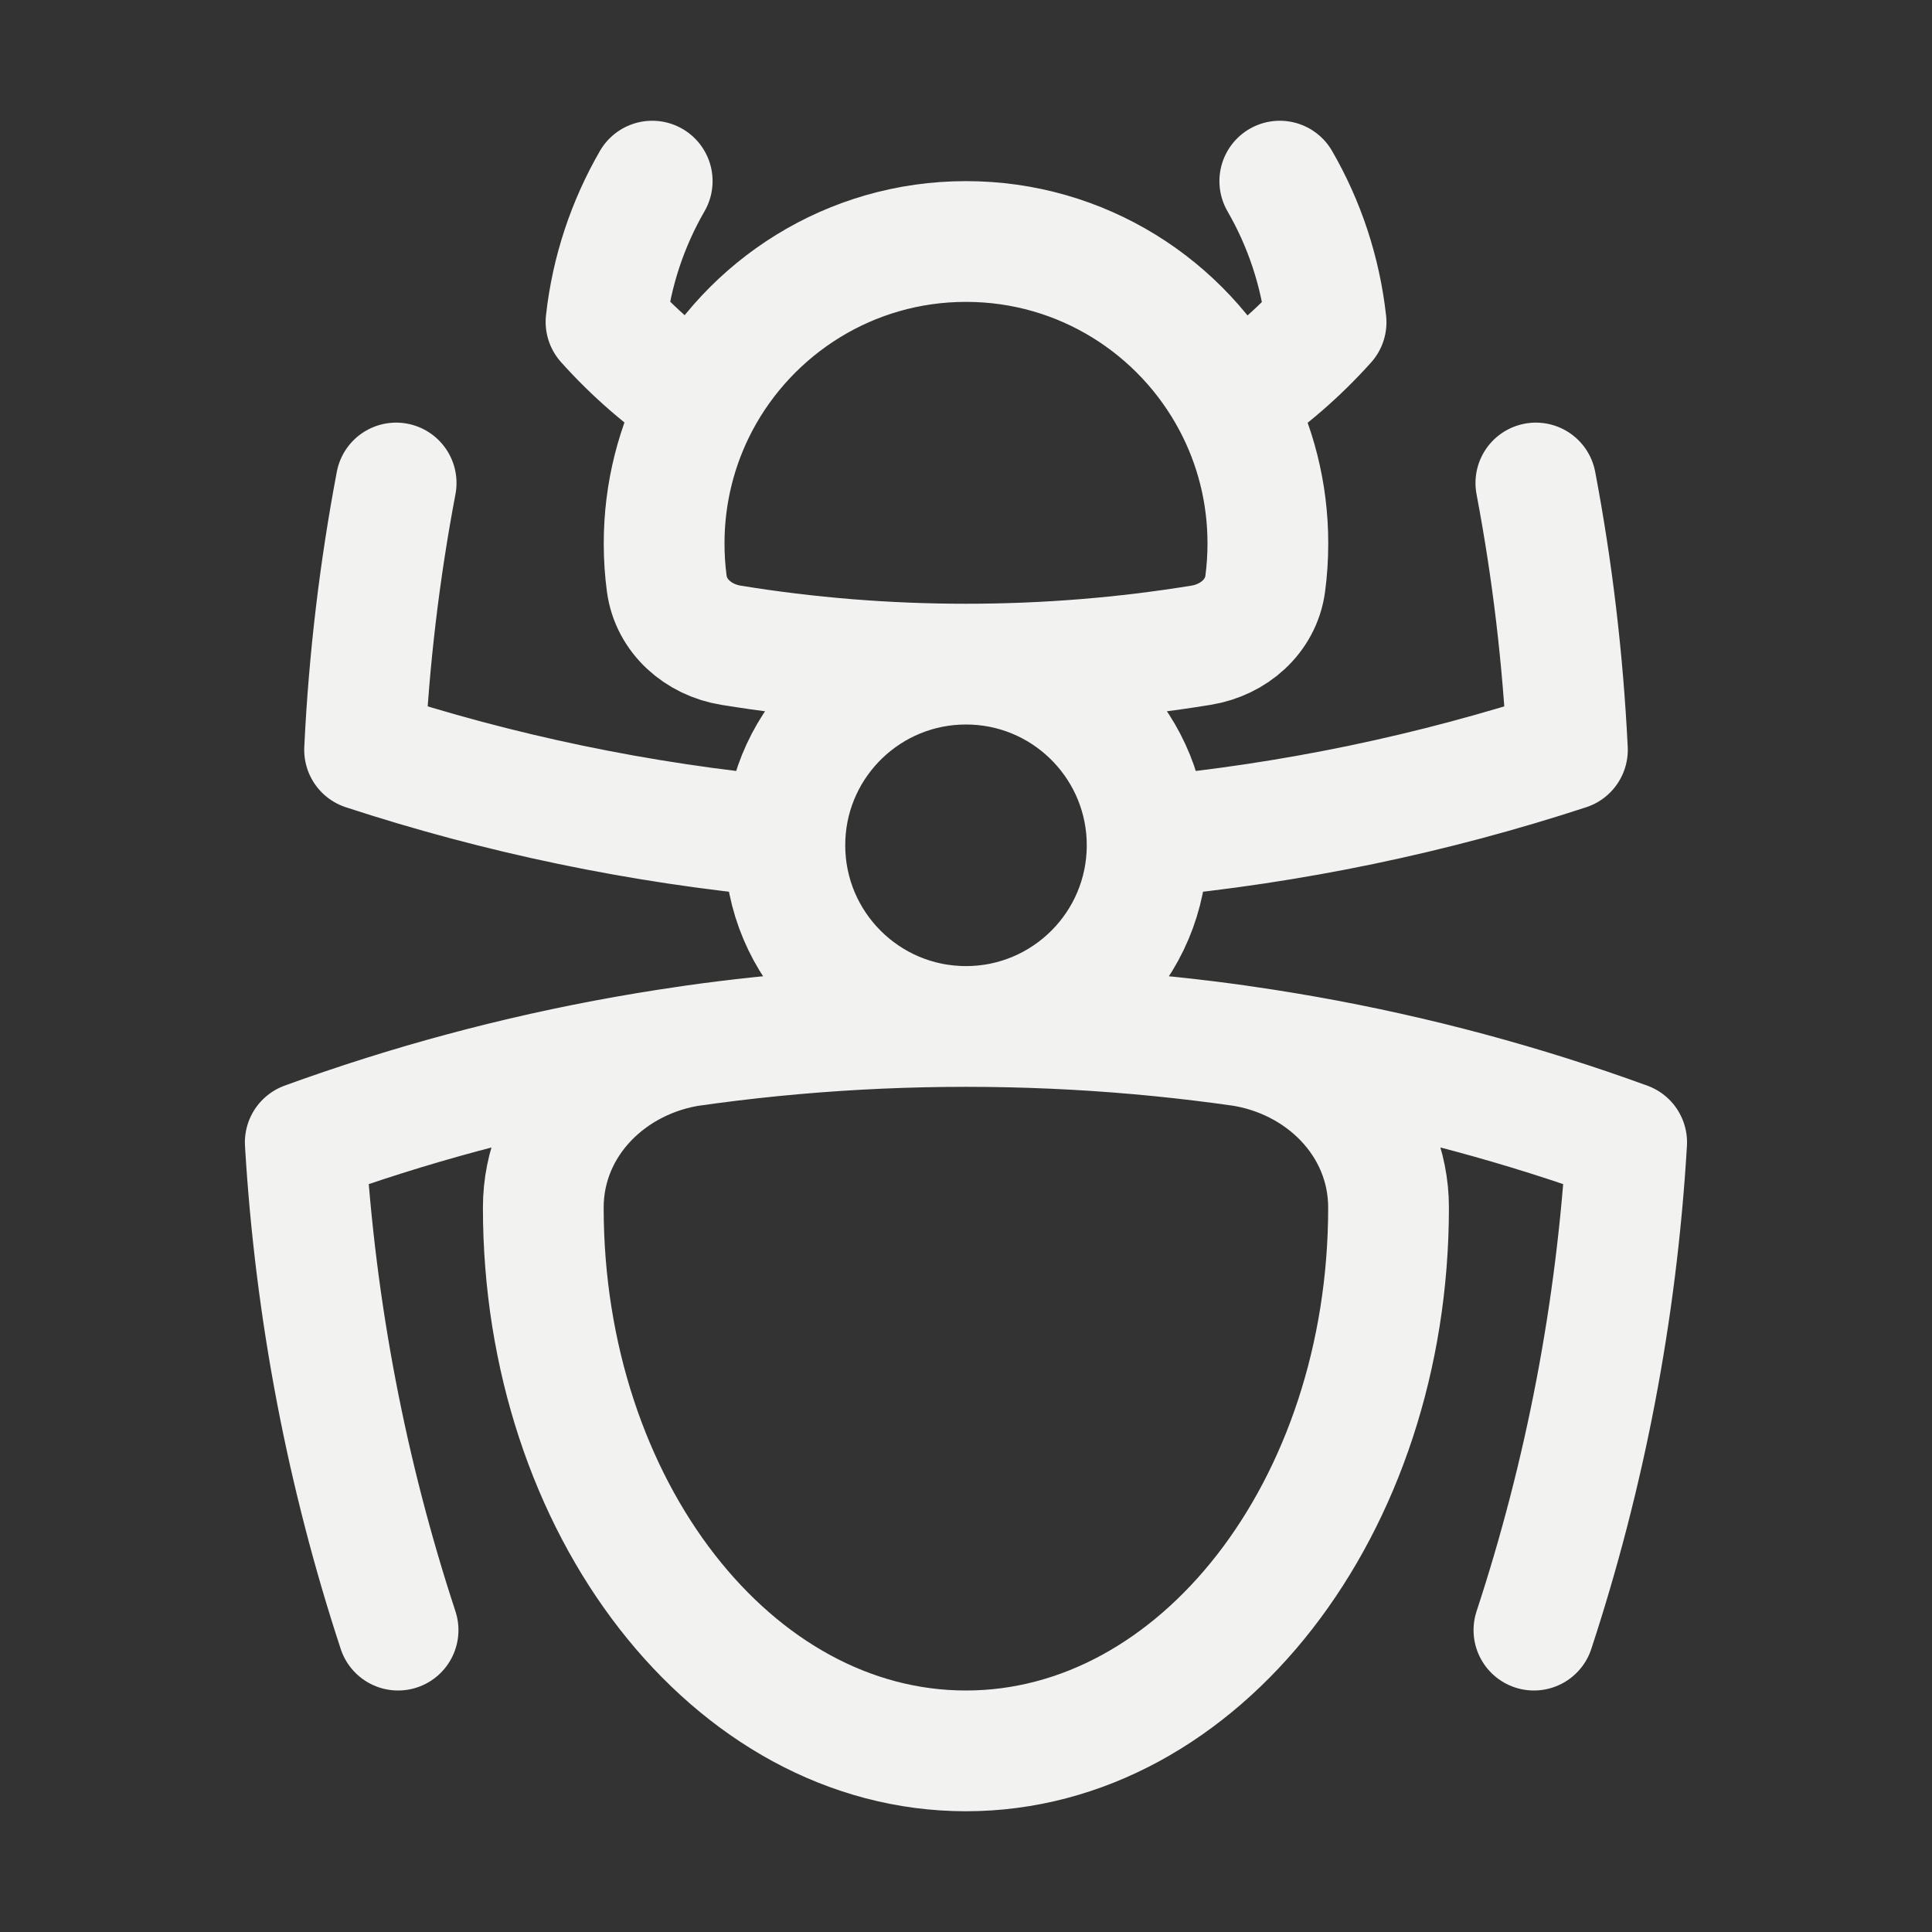 <svg width="24" height="24" viewBox="0 0 24 24" fill="none" xmlns="http://www.w3.org/2000/svg">
<rect x="0" y="0" width="24" height="24" fill="#333333" stroke="none"/>
<path d="M12 12.751C13.148 12.751 14.278 12.831 15.383 12.987C16.42 13.133 17.249 13.954 17.249 15.001C17.249 18.728 14.899 21.75 11.999 21.75C9.1 21.75 6.749 18.728 6.749 15.001C6.749 13.954 7.579 13.134 8.615 12.987C9.721 12.831 10.851 12.751 12 12.751ZM12 12.751C14.883 12.751 17.647 13.259 20.207 14.191C20.083 16.295 19.687 18.326 19.055 20.25M12 12.751C9.117 12.751 6.353 13.259 3.792 14.191C3.917 16.295 4.313 18.326 4.945 20.25M12 12.751C13.242 12.751 14.25 11.743 14.25 10.501C14.25 10.466 14.249 10.431 14.248 10.397M12 12.751C10.757 12.751 9.75 11.743 9.75 10.501C9.75 10.466 9.751 10.431 9.752 10.397M12 8.25C12.995 8.25 13.971 8.17 14.922 8.015C15.325 7.949 15.663 7.657 15.717 7.252C15.739 7.088 15.75 6.921 15.75 6.75C15.75 6.119 15.594 5.524 15.318 5.002M12 8.25C11.005 8.25 10.029 8.17 9.078 8.015C8.676 7.949 8.338 7.657 8.283 7.252C8.261 7.088 8.25 6.921 8.25 6.75C8.25 6.118 8.407 5.522 8.683 4.999M12 8.25C10.792 8.25 9.806 9.202 9.752 10.397M12 8.25C13.208 8.25 14.193 9.202 14.248 10.397M8.683 4.999C8.257 4.715 7.868 4.378 7.528 3.998C7.598 3.367 7.799 2.775 8.102 2.25M8.683 4.999C9.312 3.811 10.562 3 12 3C13.44 3 14.69 3.812 15.318 5.002M15.318 5.002C15.745 4.719 16.133 4.382 16.473 4.003C16.403 3.37 16.202 2.776 15.898 2.25M4.921 6C4.716 7.081 4.583 8.188 4.529 9.315C6.197 9.861 7.945 10.229 9.752 10.397M19.079 6C19.284 7.081 19.416 8.188 19.471 9.315C17.803 9.861 16.054 10.229 14.248 10.397" stroke="#F2F2F0" stroke-width="1.5" stroke-linecap="round" stroke-linejoin="round"/>
</svg>
